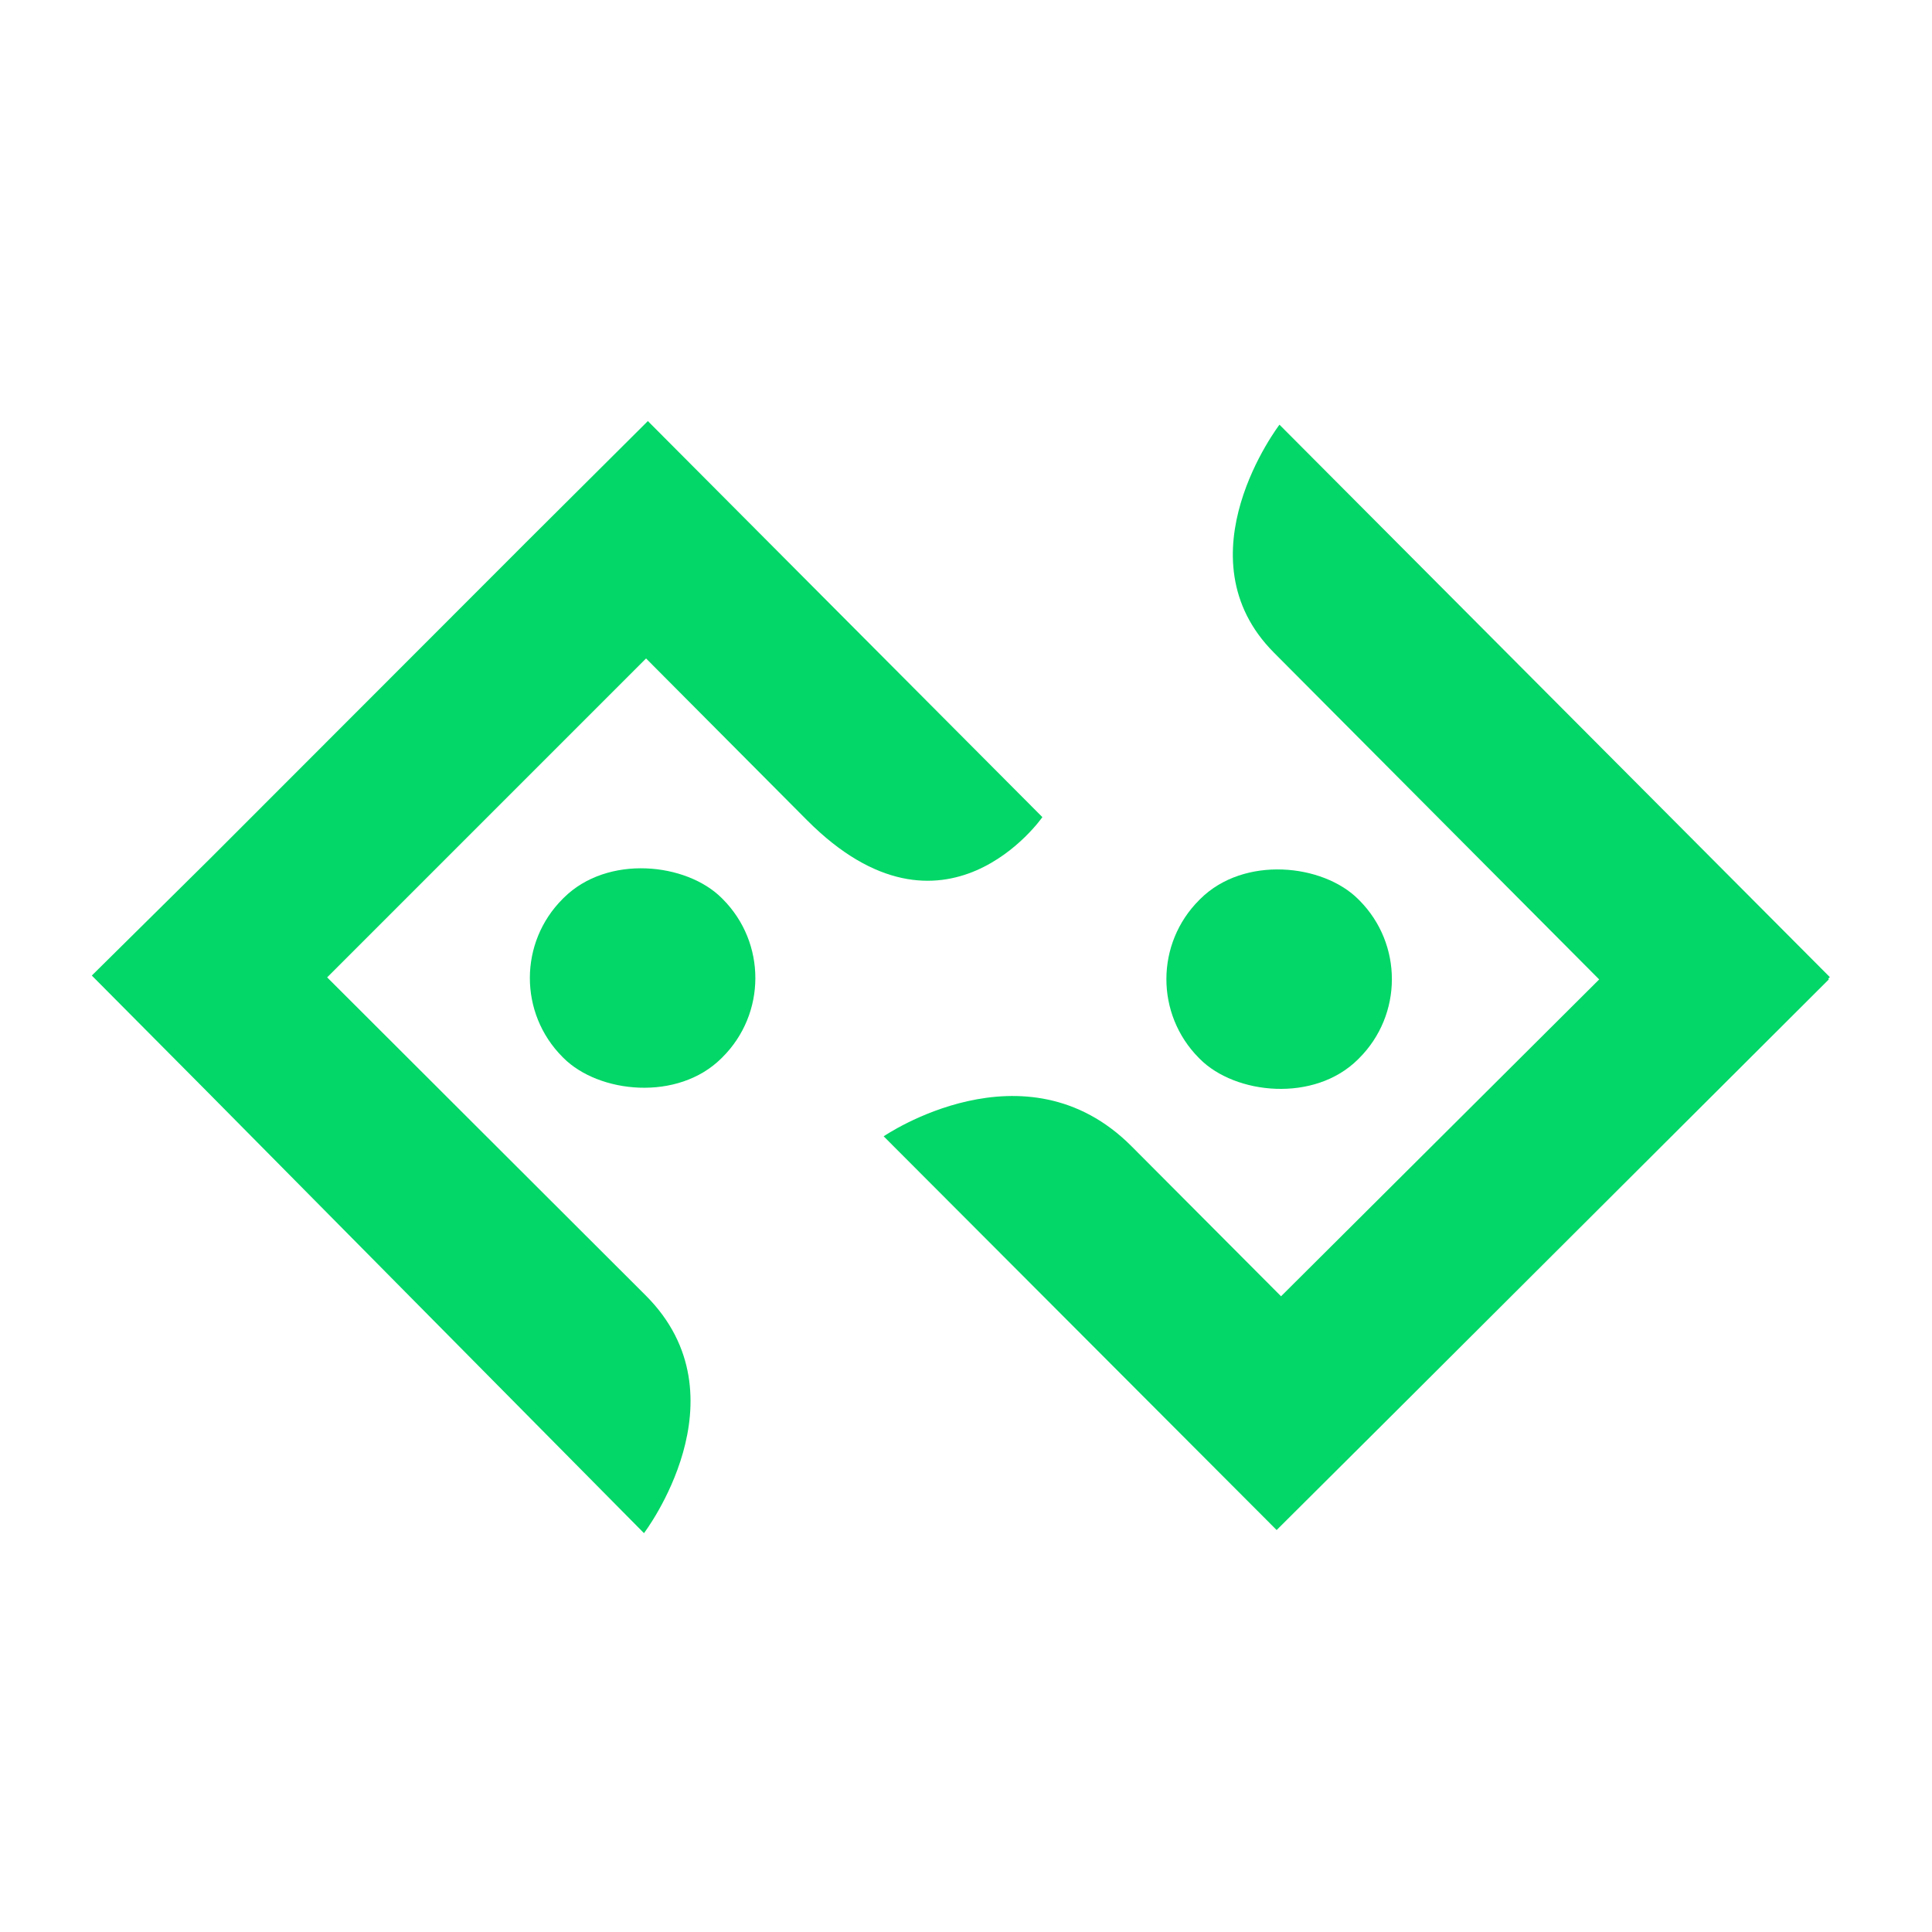 <svg viewBox="0 0 90 90" xmlns="http://www.w3.org/2000/svg"><g transform="translate(4 19)" fill="#02D767"><rect transform="rotate(-44.88 25.936 26.56)" x="20.696" y="21.32" width="10.479" height="10.479" rx="5.209"/><path d="m26.18.615-5.571 5.547-14.82 14.832-5.512 5.451 5.439 5.475 20.283 20.5s4.823-6.331.084-11.07L11.24 26.53l14.856-14.857 7.5 7.537c6.404 6.427 10.962-.145 10.962-.145L26.18.615ZM81.168 26.59l.072-.073L55.603.784s-4.715 6.15-.253 10.624l15.146 15.218-14.82 14.76-6.958-6.982c-4.969-4.993-11.553-.47-11.553-.47l18.306 18.341 5.559-5.535 20.162-20.114-.024-.036Z"/><rect transform="rotate(-44.88 55.588 26.613)" x="50.348" y="21.373" width="10.479" height="10.479" rx="5.209"/></g></svg>